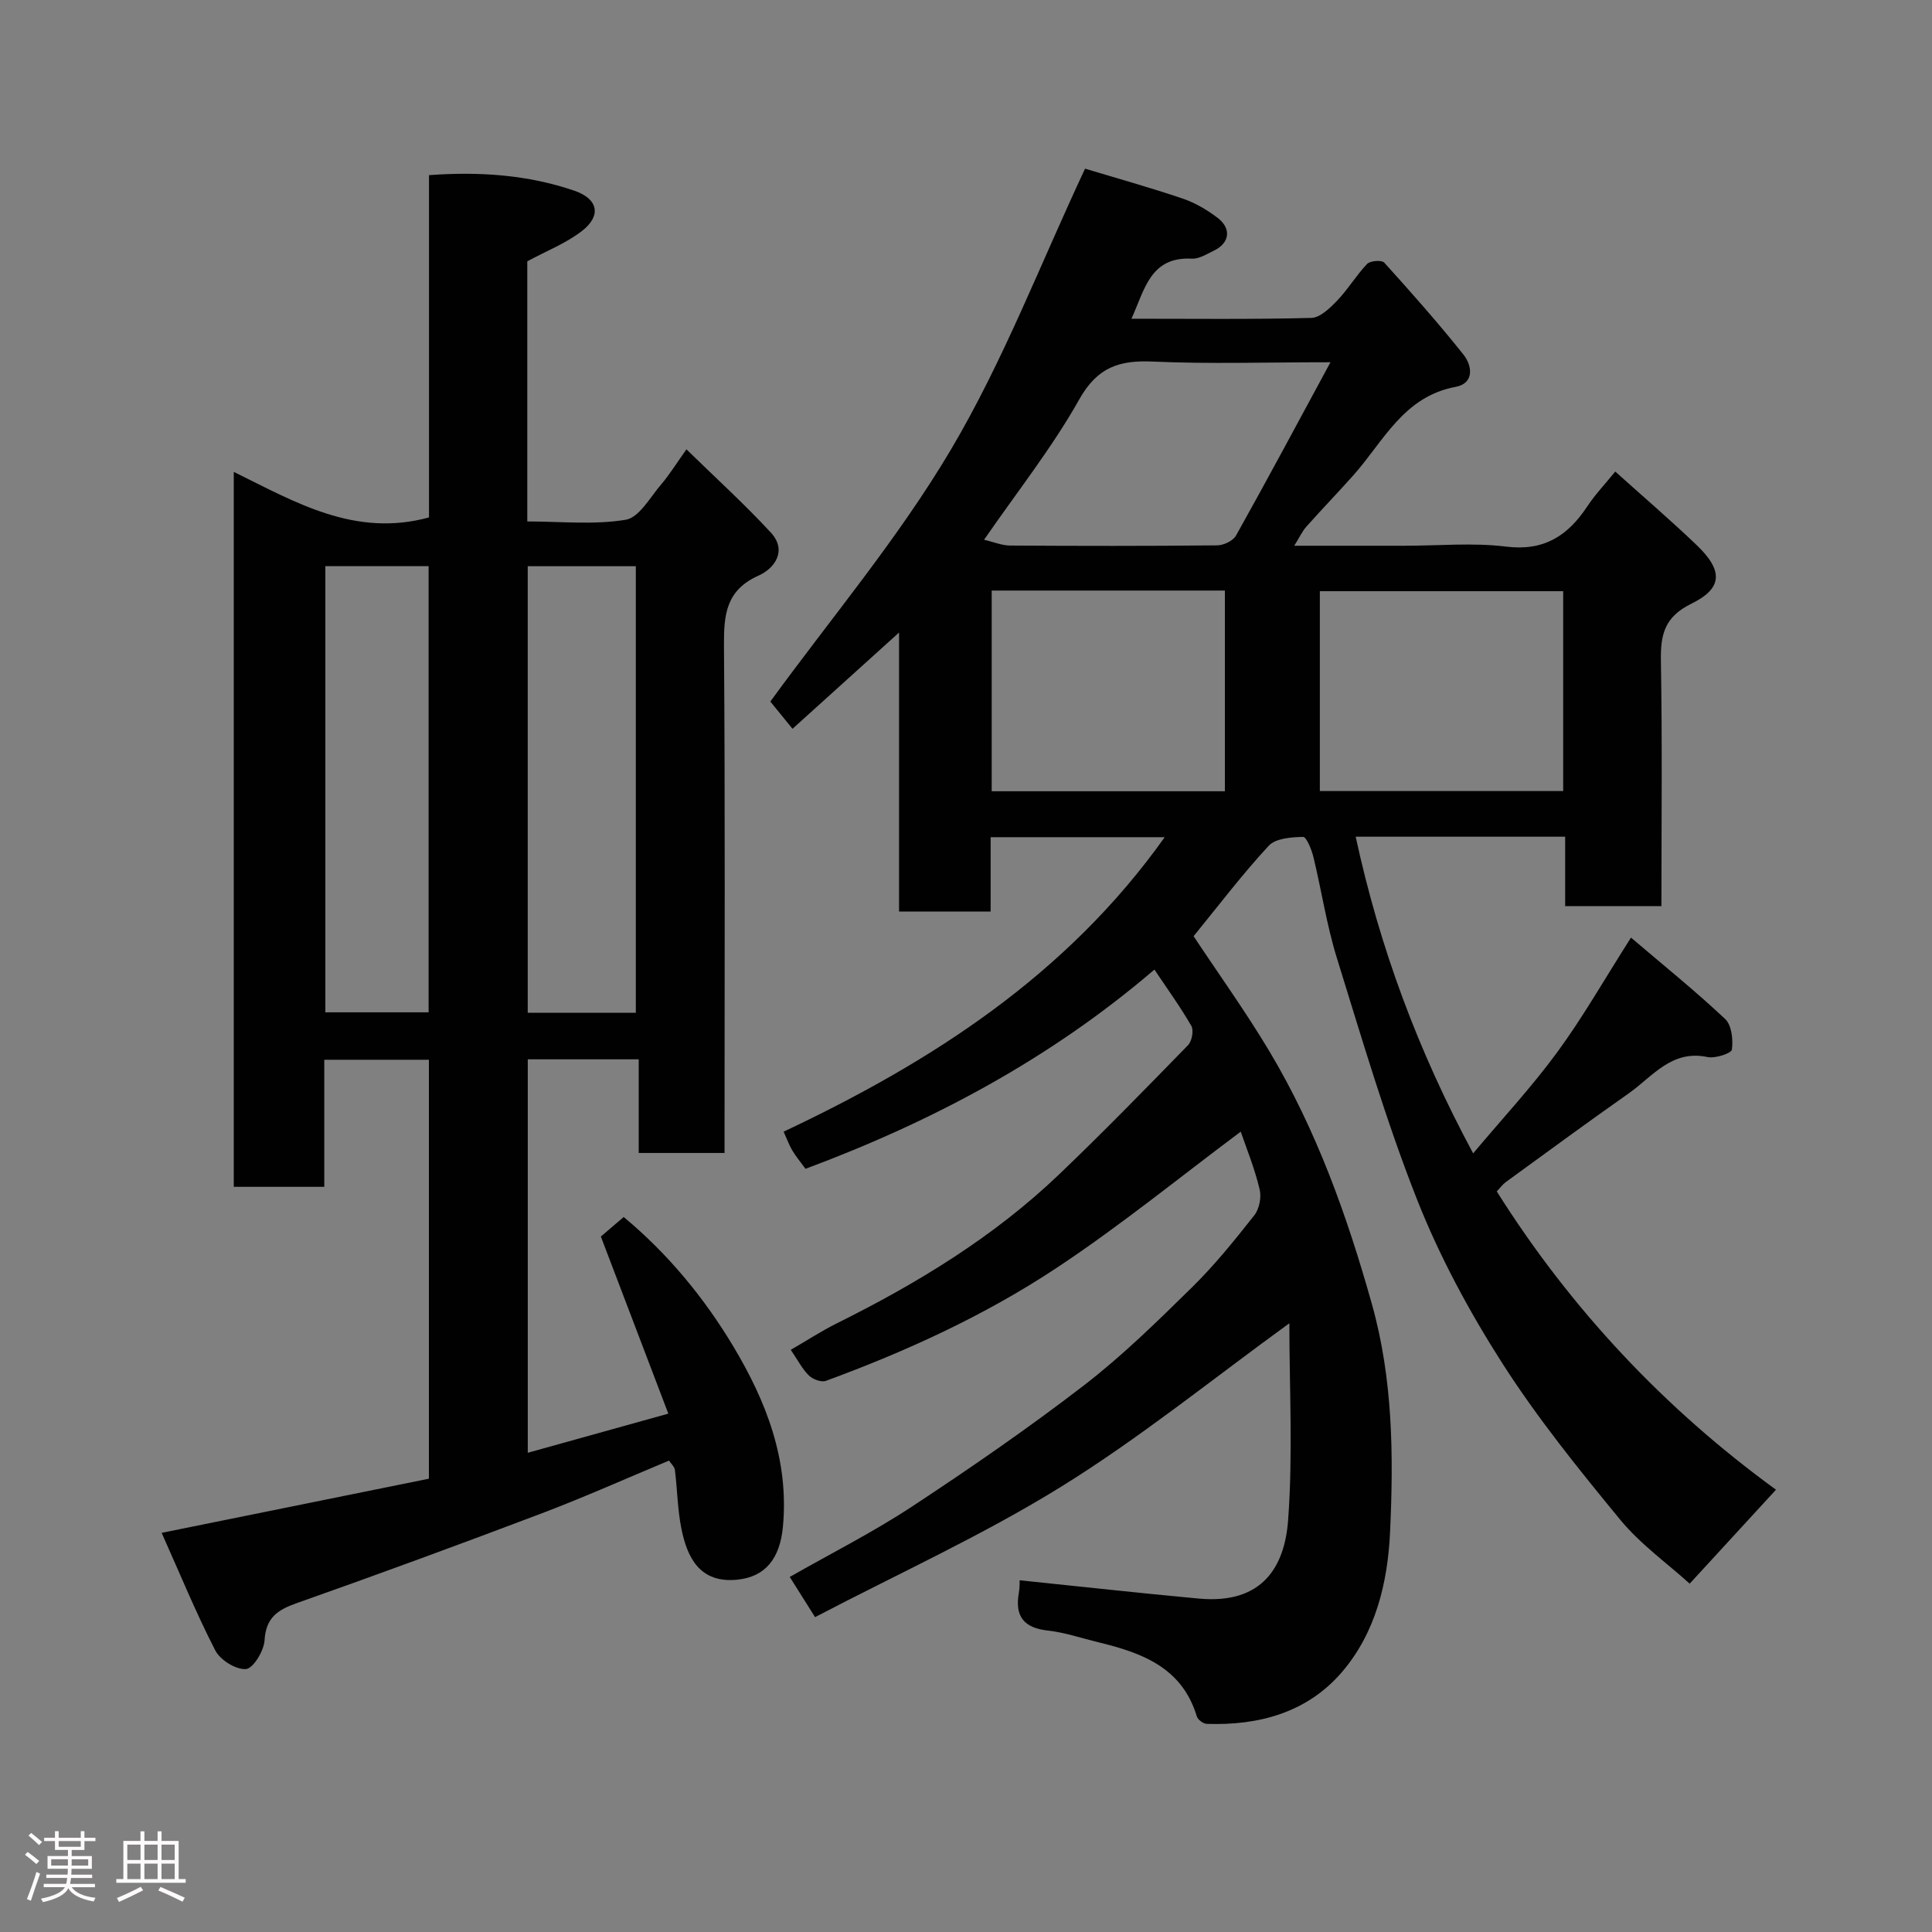 <svg enable-background="new 0 0 400 400" viewBox="0 0 400 400" xmlns="http://www.w3.org/2000/svg"><rect x="0" y="0" width="400" height="400" fill="#808080" stroke="none"/><path d="m5.17 384 .55-.58c.85.61 1.65 1.24 2.4 1.87l-.59.64c-.83-.73-1.62-1.38-2.36-1.93m1.22 9.53-.82-.34c.71-1.76 1.37-3.64 1.98-5.63.24.13.5.25.76.36-.6 1.67-1.24 3.54-1.92 5.61m-.5-13.5.57-.54c.56.44 1.31 1.06 2.26 1.87l-.64.64c-.68-.66-1.41-1.32-2.19-1.97m3.25.46h2.24v-1.36h.77v1.36h4.57v-1.36h.76v1.36h2.28v.69h-2.28v1.84h-2.64v1.26h4.18v2.64h-4.21c0 .45-.02.86-.05 1.21h4.32v.69h-4.38c-.04.34-.1.75-.19 1.22h5.15v.69h-4.82c.87 1.19 2.51 1.92 4.93 2.19-.17.31-.3.57-.37.76-2.77-.49-4.52-1.41-5.26-2.76-.56 1.26-2.3 2.23-5.24 2.9-.12-.24-.26-.48-.43-.72 2.73-.55 4.38-1.34 4.96-2.38h-4.38v-.69h4.65c.1-.38.17-.79.21-1.22h-4.32v-.69h4.4c.03-.34.05-.75.05-1.21h-4.2v-2.64h4.23v-1.26h-2.69v-1.84h-2.24zm1.46 4.46v1.29h3.45c.01-.4.02-.57.01-.53v-.32-.45h-3.46zm1.55-2.59h4.57v-1.19h-4.57zm6.11 2.59h-3.42v.77c-.02.19-.01.37-.02.53h3.44z" fill="#fcfafa"/><path d="m32.63 379.16h.82v1.98h3.54v7.89h1.46v.78h-14.37v-.78h1.46v-7.89h3.54v-1.98h.82v1.98h2.73zm-3.49 11.48.5.73c-1.61.82-3.28 1.63-5 2.41-.13-.27-.28-.55-.44-.82 1.75-.72 3.4-1.49 4.94-2.32m-2.78-5.55h2.73v-3.18h-2.73zm0 3.95h2.73v-3.2h-2.73zm3.54-3.95h2.73v-3.18h-2.73zm0 3.95h2.73v-3.2h-2.73zm7.89 4.68c-1.84-.92-3.51-1.7-5.02-2.32l.45-.73c1.89.8 3.57 1.55 5.04 2.23zm-1.62-11.81h-2.73v3.18h2.73zm-2.73 7.13h2.73v-3.2h-2.73z" fill="#fcfafa"/><g fill="#010102"><path d="m256.88 234.3c-12.59 9.39-24.92 19.47-38.13 28.21-14.83 9.82-31.03 17.24-47.75 23.38-.94.35-2.71-.31-3.51-1.09-1.37-1.33-2.28-3.14-3.77-5.33 3.2-1.85 6.29-3.87 9.56-5.5 16.64-8.27 32.42-17.86 45.92-30.75 9.13-8.72 17.95-17.78 26.77-26.83.8-.82 1.22-3.04.69-3.97-2.25-3.92-4.92-7.6-7.65-11.68-21.52 18.46-45.99 31.47-72.24 41.25-1-1.37-1.95-2.5-2.7-3.75-.67-1.12-1.12-2.37-1.83-3.94 30.57-14.42 58.56-32.36 78.9-60.97-12.09 0-23.78 0-36.04 0v15.39c-6.48 0-12.41 0-18.96 0 0-18.96 0-37.99 0-57.76-7.71 6.97-14.72 13.3-22.06 19.93-2.15-2.64-3.72-4.57-4.59-5.64 12.51-17.2 26.52-33.79 37.42-52.22 10.8-18.25 18.47-38.34 27.74-58.11 6.25 1.89 13.29 3.85 20.2 6.19 2.58.87 5.08 2.34 7.26 4.01 2.92 2.23 2.46 5.22-.8 6.78-1.46.7-3.06 1.73-4.54 1.65-8.6-.44-9.75 6.33-12.51 12.44 12.71 0 24.98.15 37.24-.17 1.84-.05 3.88-2.06 5.37-3.61 2.25-2.35 3.94-5.23 6.19-7.58.64-.66 3.02-.83 3.53-.26 5.62 6.21 11.18 12.49 16.4 19.04 1.85 2.32 2.28 5.96-1.63 6.69-10.82 2.01-14.94 11.34-21.21 18.36-3.19 3.57-6.52 7.02-9.7 10.6-.83.93-1.36 2.12-2.49 3.93h22.9c7 0 14.08-.67 20.98.18 7.85.97 12.77-2.25 16.79-8.33 1.62-2.45 3.68-4.61 5.79-7.21 5.84 5.25 11.48 10.08 16.83 15.2 5.52 5.28 5.48 8.95-1.07 12.16-5.53 2.71-6.4 6.34-6.31 11.79.3 16.81.11 33.64.11 50.83-6.6 0-12.99 0-19.93 0 0-4.68 0-9.42 0-14.38-14.63 0-28.72 0-43.37 0 4.96 22.91 12.88 44.32 24.32 65.56 6.04-7.19 12.16-13.77 17.43-20.97 5.29-7.21 9.73-15.04 15.25-23.7 6.78 5.78 13.36 11.08 19.49 16.85 1.36 1.28 1.68 4.28 1.4 6.34-.11.77-3.45 1.88-5.05 1.54-7.45-1.58-11.38 4.05-16.31 7.52-8.55 6.01-16.97 12.2-25.43 18.35-.66.48-1.16 1.18-1.89 1.95 15.4 24.47 34.88 45.08 57.81 61.76-6 6.53-11.75 12.79-17.87 19.45-4.61-4.18-10.19-8.15-14.39-13.25-8.62-10.47-17.19-21.1-24.48-32.5-6.82-10.68-12.95-22.05-17.59-33.82-6.43-16.3-11.38-33.19-16.58-49.95-2.12-6.82-3.17-13.96-4.86-20.92-.38-1.55-1.44-4.18-2.14-4.17-2.43.06-5.67.28-7.11 1.83-5.46 5.89-10.33 12.32-15.56 18.73 5.16 7.79 10.77 15.59 15.68 23.8 9.76 16.34 16.11 34.1 21.24 52.38 4.36 15.53 4.49 31.35 3.76 47.16-.48 10.46-2.97 20.91-10.03 29.09-7.19 8.32-17.14 11.01-27.92 10.65-.72-.02-1.85-.86-2.06-1.54-3.05-10.15-11.39-13.18-20.4-15.36-3.48-.84-6.92-2.03-10.45-2.42-4.98-.55-6.86-2.96-6-7.79.2-1.12.15-2.29.17-2.62 12.46 1.28 24.77 2.65 37.1 3.79 13.26 1.22 17.77-6.69 18.48-16.24 1.01-13.6.26-27.33.26-40.76-15.66 11.34-30.76 23.61-47.16 33.78-16.27 10.09-33.84 18.06-51.04 27.06-2.1-3.34-3.55-5.64-5.24-8.32 8.68-4.95 17.29-9.29 25.29-14.56 12.13-7.99 24.11-16.25 35.61-25.1 7.96-6.13 15.2-13.25 22.38-20.3 4.68-4.6 8.84-9.77 12.91-14.93 1.03-1.31 1.5-3.74 1.09-5.37-1.03-4.34-2.74-8.52-3.91-11.93zm66.76-70.52c0-14.11 0-27.81 0-41.38-17.06 0-33.77 0-50.38 0v41.38zm-70.04.04c0-14.25 0-27.96 0-41.55-16.33 0-32.25 0-48.28 0v41.55zm21.86-88.82c-13.48 0-25.12.38-36.72-.14-6.97-.32-11.52 1.12-15.29 7.83-5.62 10-12.84 19.1-19.71 29.06 2.03.47 3.7 1.19 5.38 1.2 14.3.09 28.6.11 42.9-.04 1.33-.01 3.27-.94 3.88-2.02 6.41-11.46 12.61-23.04 19.56-35.89z"/><path d="m138.51 302.4c-8.78 3.66-17.41 7.53-26.24 10.88-16.88 6.4-33.84 12.63-50.86 18.64-3.99 1.41-6.36 3.03-6.64 7.7-.13 2.18-2.34 5.81-3.84 5.94-2.06.17-5.33-1.86-6.35-3.84-4-7.77-7.32-15.9-11.11-24.36 18.95-3.84 37.08-7.51 55.33-11.21 0-29.08 0-57.71 0-86.74-6.99 0-14.05 0-21.66 0v26.31c-6.47 0-12.41 0-18.74 0 0-49.07 0-98.23 0-148.02 12.77 6.27 25.03 13.62 40.42 9.43 0-23.08 0-46.8 0-70.87 10.58-.77 20.49-.05 30.06 3.21 4.98 1.7 5.69 5.18 1.61 8.35-3.25 2.53-7.27 4.09-11.32 6.28v53.86c6.91 0 13.79.74 20.38-.35 2.8-.46 5.06-4.68 7.37-7.36 1.68-1.96 3.04-4.19 5.2-7.22 6.05 5.91 12.02 11.33 17.47 17.23 3.42 3.7.84 7.4-2.52 8.9-6.74 3.01-7.22 8.04-7.18 14.42.25 33.16.12 66.31.12 99.47v5.66c-6.01 0-11.61 0-17.77 0 0-6.28 0-12.68 0-19.39-7.93 0-15.31 0-22.97 0v81.46c9.55-2.66 19.03-5.29 29.1-8.1-4.65-12.2-9.15-24.03-13.97-36.67 1.01-.86 2.74-2.34 4.73-4.04 9.05 7.51 16.62 16.64 22.69 26.78 6.8 11.35 11.56 23.48 10.28 37.3-.62 6.69-3.68 10.43-9.47 11.01-7.84.78-10.36-4.72-11.54-10.5-.82-4-.85-8.16-1.36-12.23-.09-.68-.81-1.29-1.22-1.93zm-29.25-185.17v92.45h22.38c0-31.02 0-61.71 0-92.45-7.61 0-14.87 0-22.38 0zm-41.9-.01v92.37h21.38c0-30.99 0-61.57 0-92.37-7.2 0-14.13 0-21.38 0z"/></g></svg>